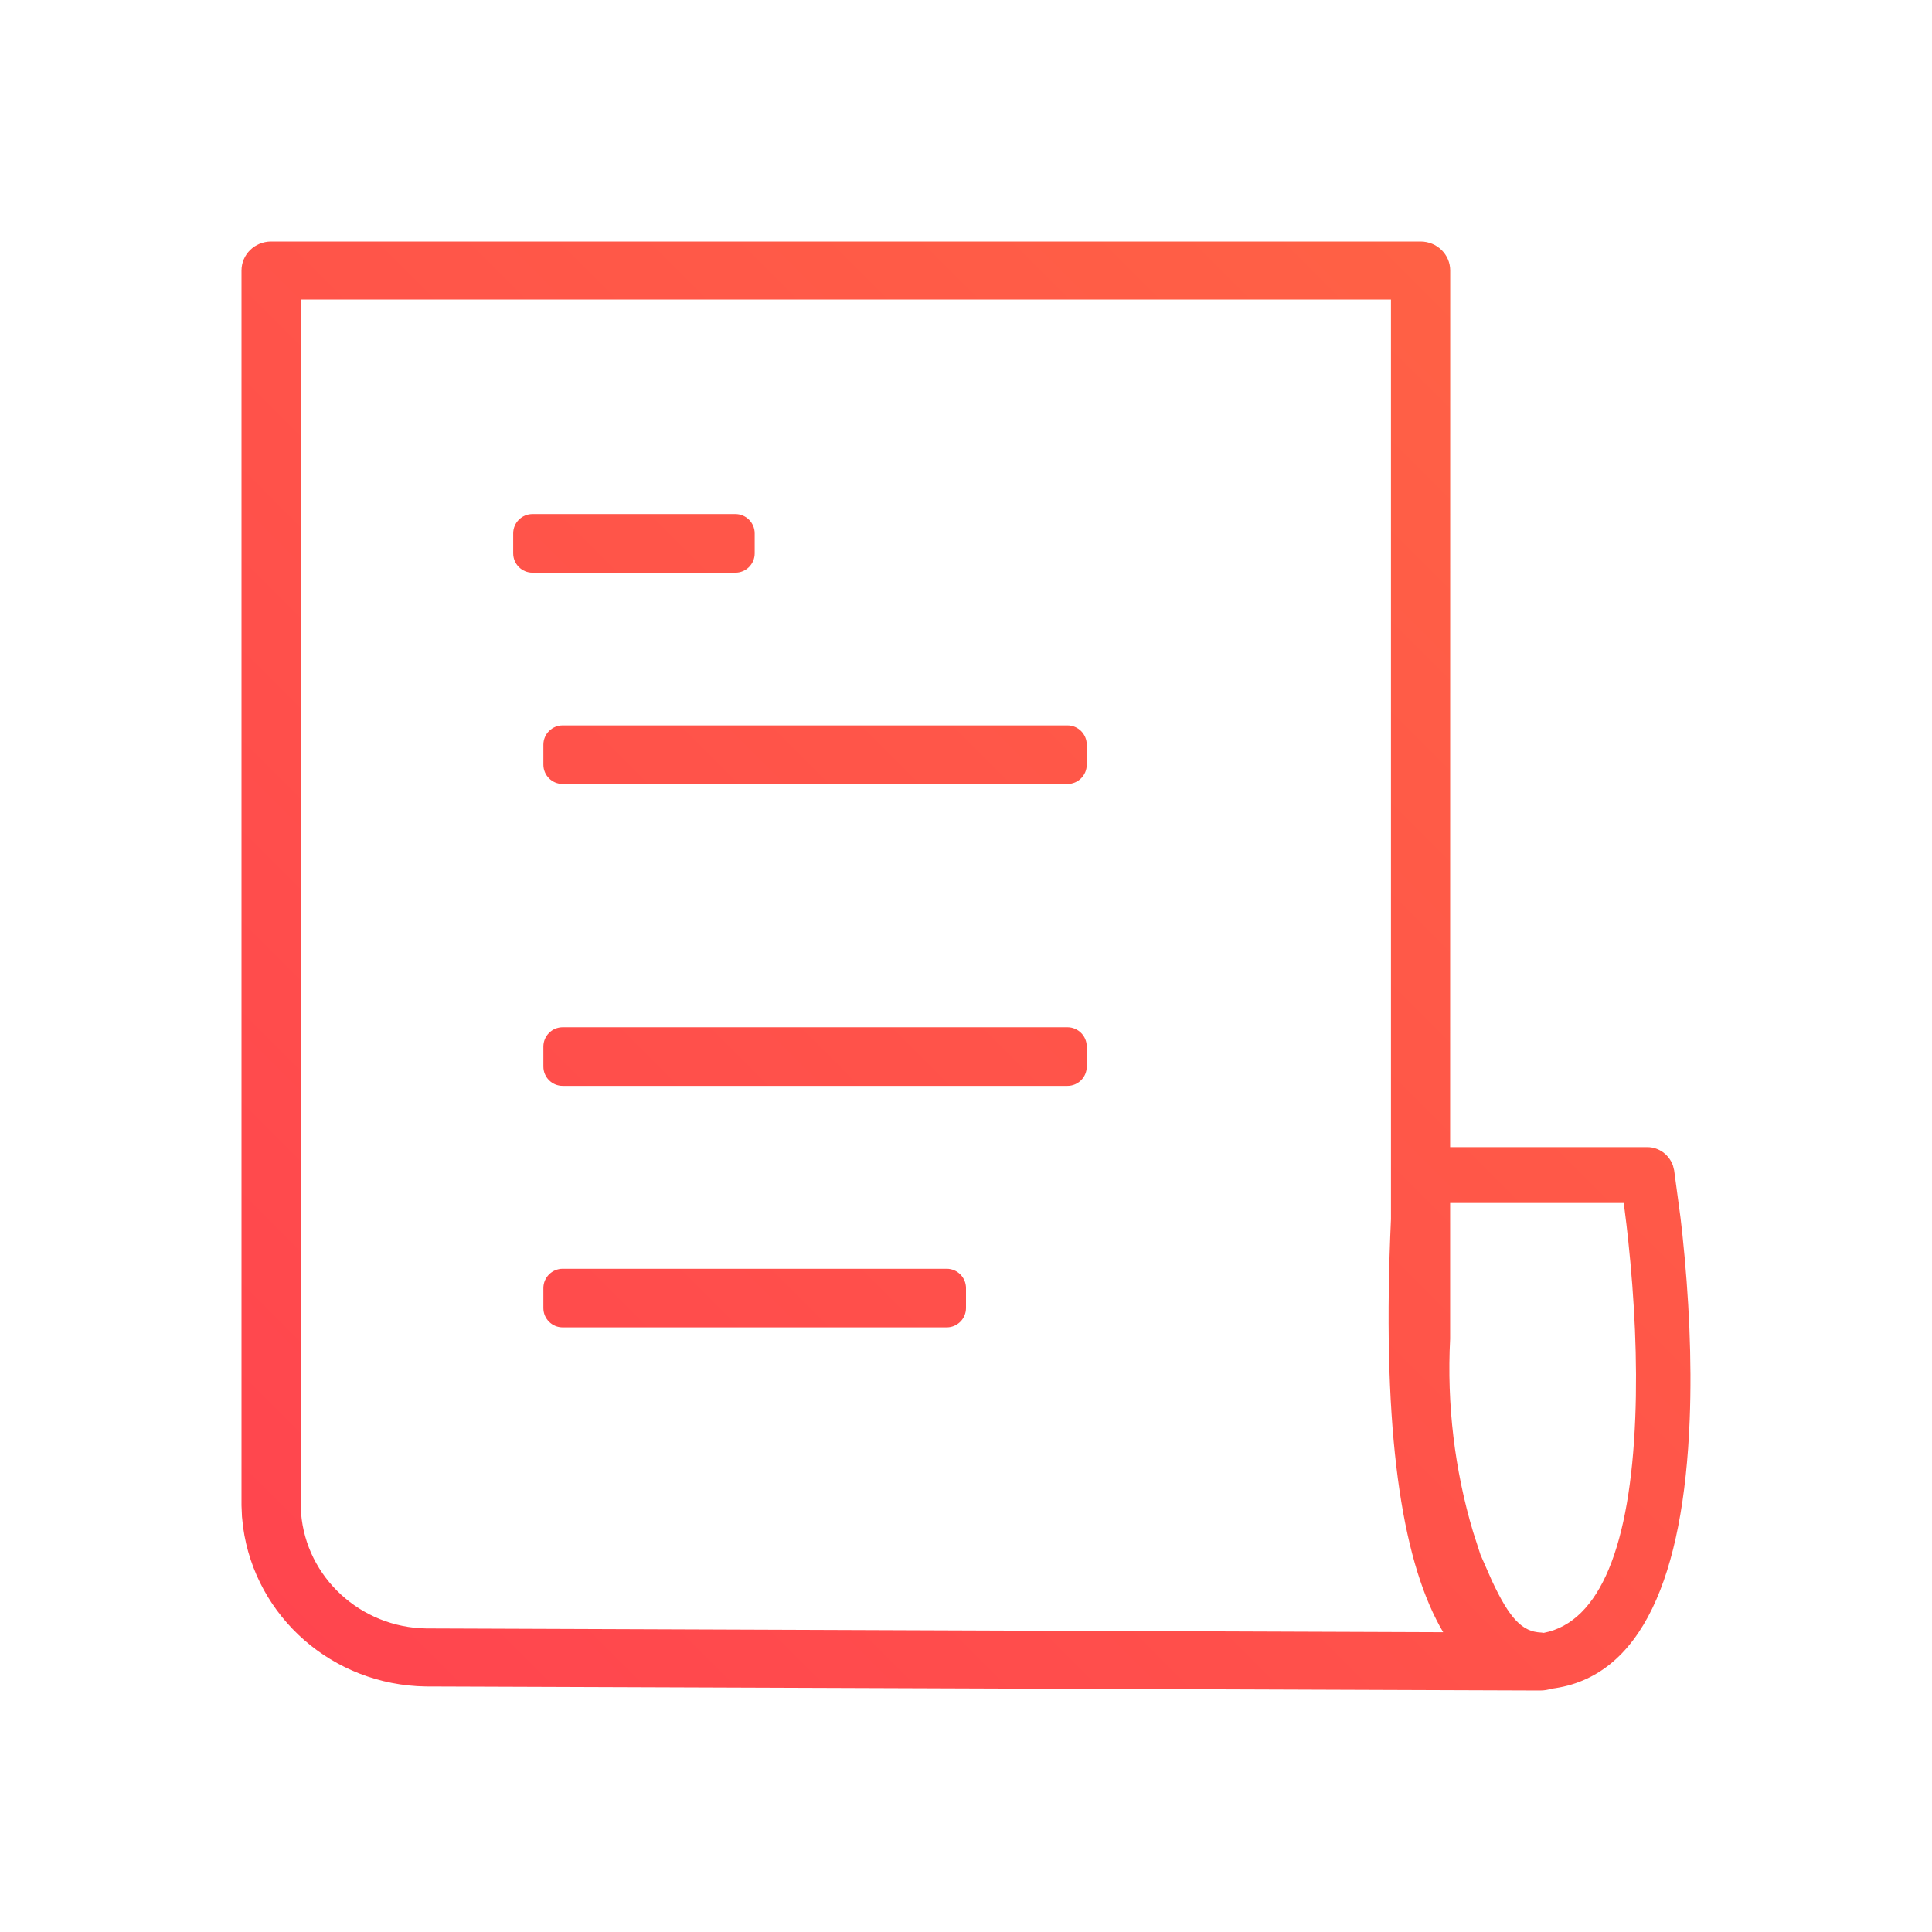 <svg width="24" height="24" viewBox="0 0 24 24" fill="none" xmlns="http://www.w3.org/2000/svg">
<path d="M17.647 3C17.85 3 18.015 3.161 18.015 3.36L18.014 14.25H20.463C20.608 14.25 20.734 14.344 20.782 14.479L20.797 14.539L20.876 15.127L20.899 15.33C20.981 16.107 21.019 16.896 20.99 17.636C20.914 19.575 20.397 20.84 19.271 20.978C19.229 20.992 19.183 21 19.131 21L5.289 20.95C4.132 20.933 3.174 20.087 3.02 18.972L3.006 18.842L3 18.702V3.36C3 3.161 3.165 3 3.368 3H17.647ZM20.171 14.944L18.014 14.944L18.014 16.632C17.972 17.447 18.07 18.262 18.299 19.028L18.391 19.313L18.533 19.636C18.755 20.111 18.911 20.271 19.146 20.28L19.177 20.284C19.878 20.148 20.252 19.199 20.314 17.608C20.342 16.907 20.305 16.15 20.226 15.405C20.219 15.338 20.212 15.273 20.204 15.209L20.171 14.944ZM17.279 3.72H3.735L3.735 18.686L3.74 18.797C3.804 19.595 4.479 20.217 5.295 20.229L17.928 20.276C17.898 20.226 17.869 20.173 17.841 20.117C17.38 19.205 17.167 17.605 17.279 15.146L17.279 3.72ZM11.76 15.761C11.893 15.761 12 15.869 12 16.001V16.249C12 16.381 11.893 16.489 11.76 16.489H6.99C6.857 16.489 6.75 16.381 6.75 16.249V16.001C6.75 15.869 6.857 15.761 6.99 15.761H11.76ZM13.26 12.761C13.393 12.761 13.5 12.869 13.5 13.001V13.249C13.5 13.381 13.393 13.489 13.26 13.489H6.99C6.857 13.489 6.75 13.381 6.75 13.249V13.001C6.75 12.869 6.857 12.761 6.99 12.761H13.26ZM13.26 9.011C13.393 9.011 13.5 9.119 13.5 9.251V9.499C13.5 9.631 13.393 9.739 13.26 9.739H6.99C6.857 9.739 6.75 9.631 6.75 9.499V9.251C6.75 9.119 6.857 9.011 6.99 9.011H13.26ZM9.135 6.386C9.268 6.386 9.375 6.494 9.375 6.626V6.874C9.375 7.006 9.268 7.114 9.135 7.114H6.615C6.482 7.114 6.375 7.006 6.375 6.874V6.626C6.375 6.494 6.482 6.386 6.615 6.386H9.135Z" fill="url(#paint0_linear)"/>
<defs>
<linearGradient id="paint0_linear" x1="3" y1="21" x2="21" y2="3" gradientUnits="userSpaceOnUse">
<stop stop-color="#FF444F"/>
<stop offset="1" stop-color="#FF6444"/>
</linearGradient>
</defs>
</svg>
